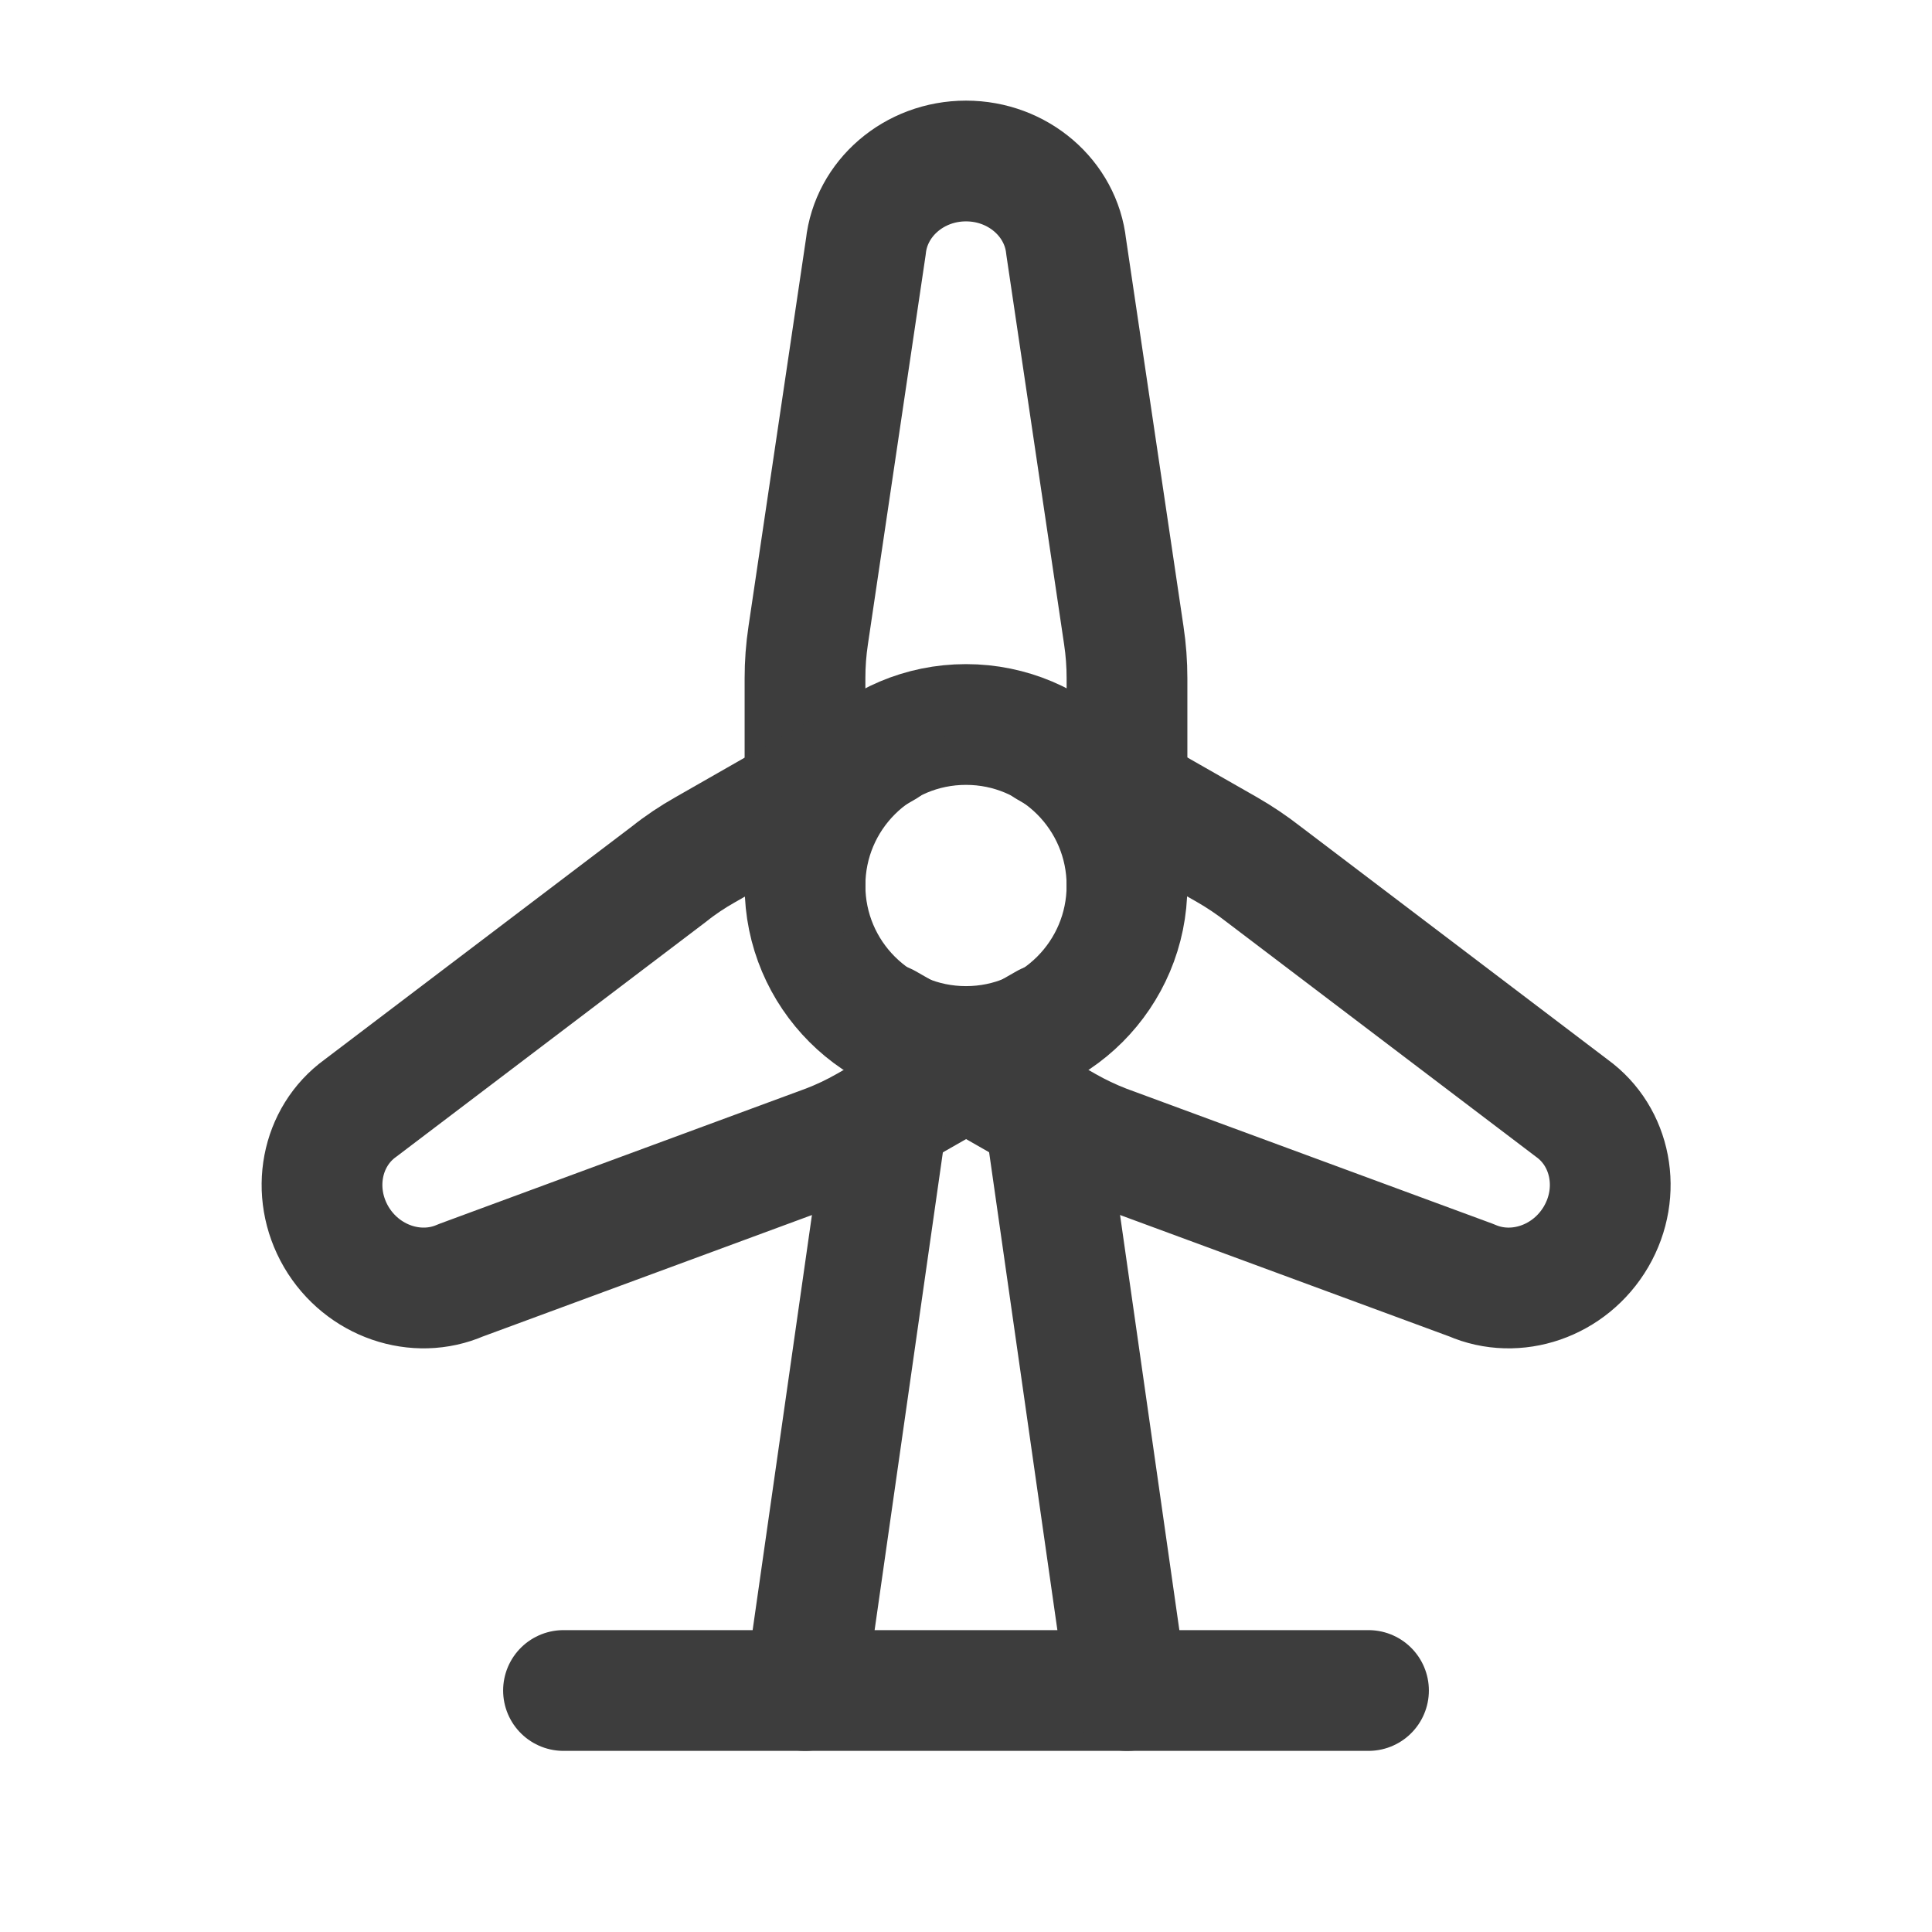 <svg width="24" height="24" viewBox="0 0 24 24" fill="none" xmlns="http://www.w3.org/2000/svg">
<path d="M12 13C13.105 13 14 12.105 14 11C14 9.895 13.105 9 12 9C10.895 9 10 9.895 10 11C10 12.105 10.895 13 12 13Z" stroke="#3D3D3D" stroke-width="1.5" stroke-linecap="round" stroke-linejoin="round"/>
<path d="M10 11V8.427C10 8.247 10.013 8.069 10.04 7.891L10.756 3.063C10.82 2.466 11.353 2 12 2C12.647 2 13.18 2.466 13.244 3.063L13.96 7.891C13.987 8.069 14 8.248 14 8.427V11" stroke="#3D3D3D" stroke-width="1.5" stroke-linecap="round" stroke-linejoin="round"/>
<path d="M13.01 9.28L15.245 10.556C15.401 10.646 15.55 10.746 15.691 10.856L19.527 13.767C20.014 14.119 20.151 14.807 19.827 15.363C19.502 15.919 18.83 16.145 18.279 15.904L13.724 14.224C13.556 14.159 13.394 14.082 13.238 13.993L11.003 12.716" stroke="#3D3D3D" stroke-width="1.5" stroke-linecap="round" stroke-linejoin="round"/>
<path d="M13 12.716L10.764 13.993C10.608 14.082 10.446 14.159 10.279 14.223L5.724 15.904C5.173 16.145 4.501 15.919 4.176 15.364C3.852 14.807 3.989 14.119 4.476 13.767L8.312 10.857C8.452 10.745 8.602 10.645 8.758 10.557L10.993 9.28" stroke="#3D3D3D" stroke-width="1.5" stroke-linecap="round" stroke-linejoin="round"/>
<path d="M7 21H17" stroke="#3D3D3D" stroke-width="1.5" stroke-linecap="round" stroke-linejoin="round"/>
<path d="M10 21L11 14" stroke="#3D3D3D" stroke-width="1.5" stroke-linecap="round" stroke-linejoin="round"/>
<path d="M13 14L14 21" stroke="#3D3D3D" stroke-width="1.5" stroke-linecap="round" stroke-linejoin="round"/>
</svg>
